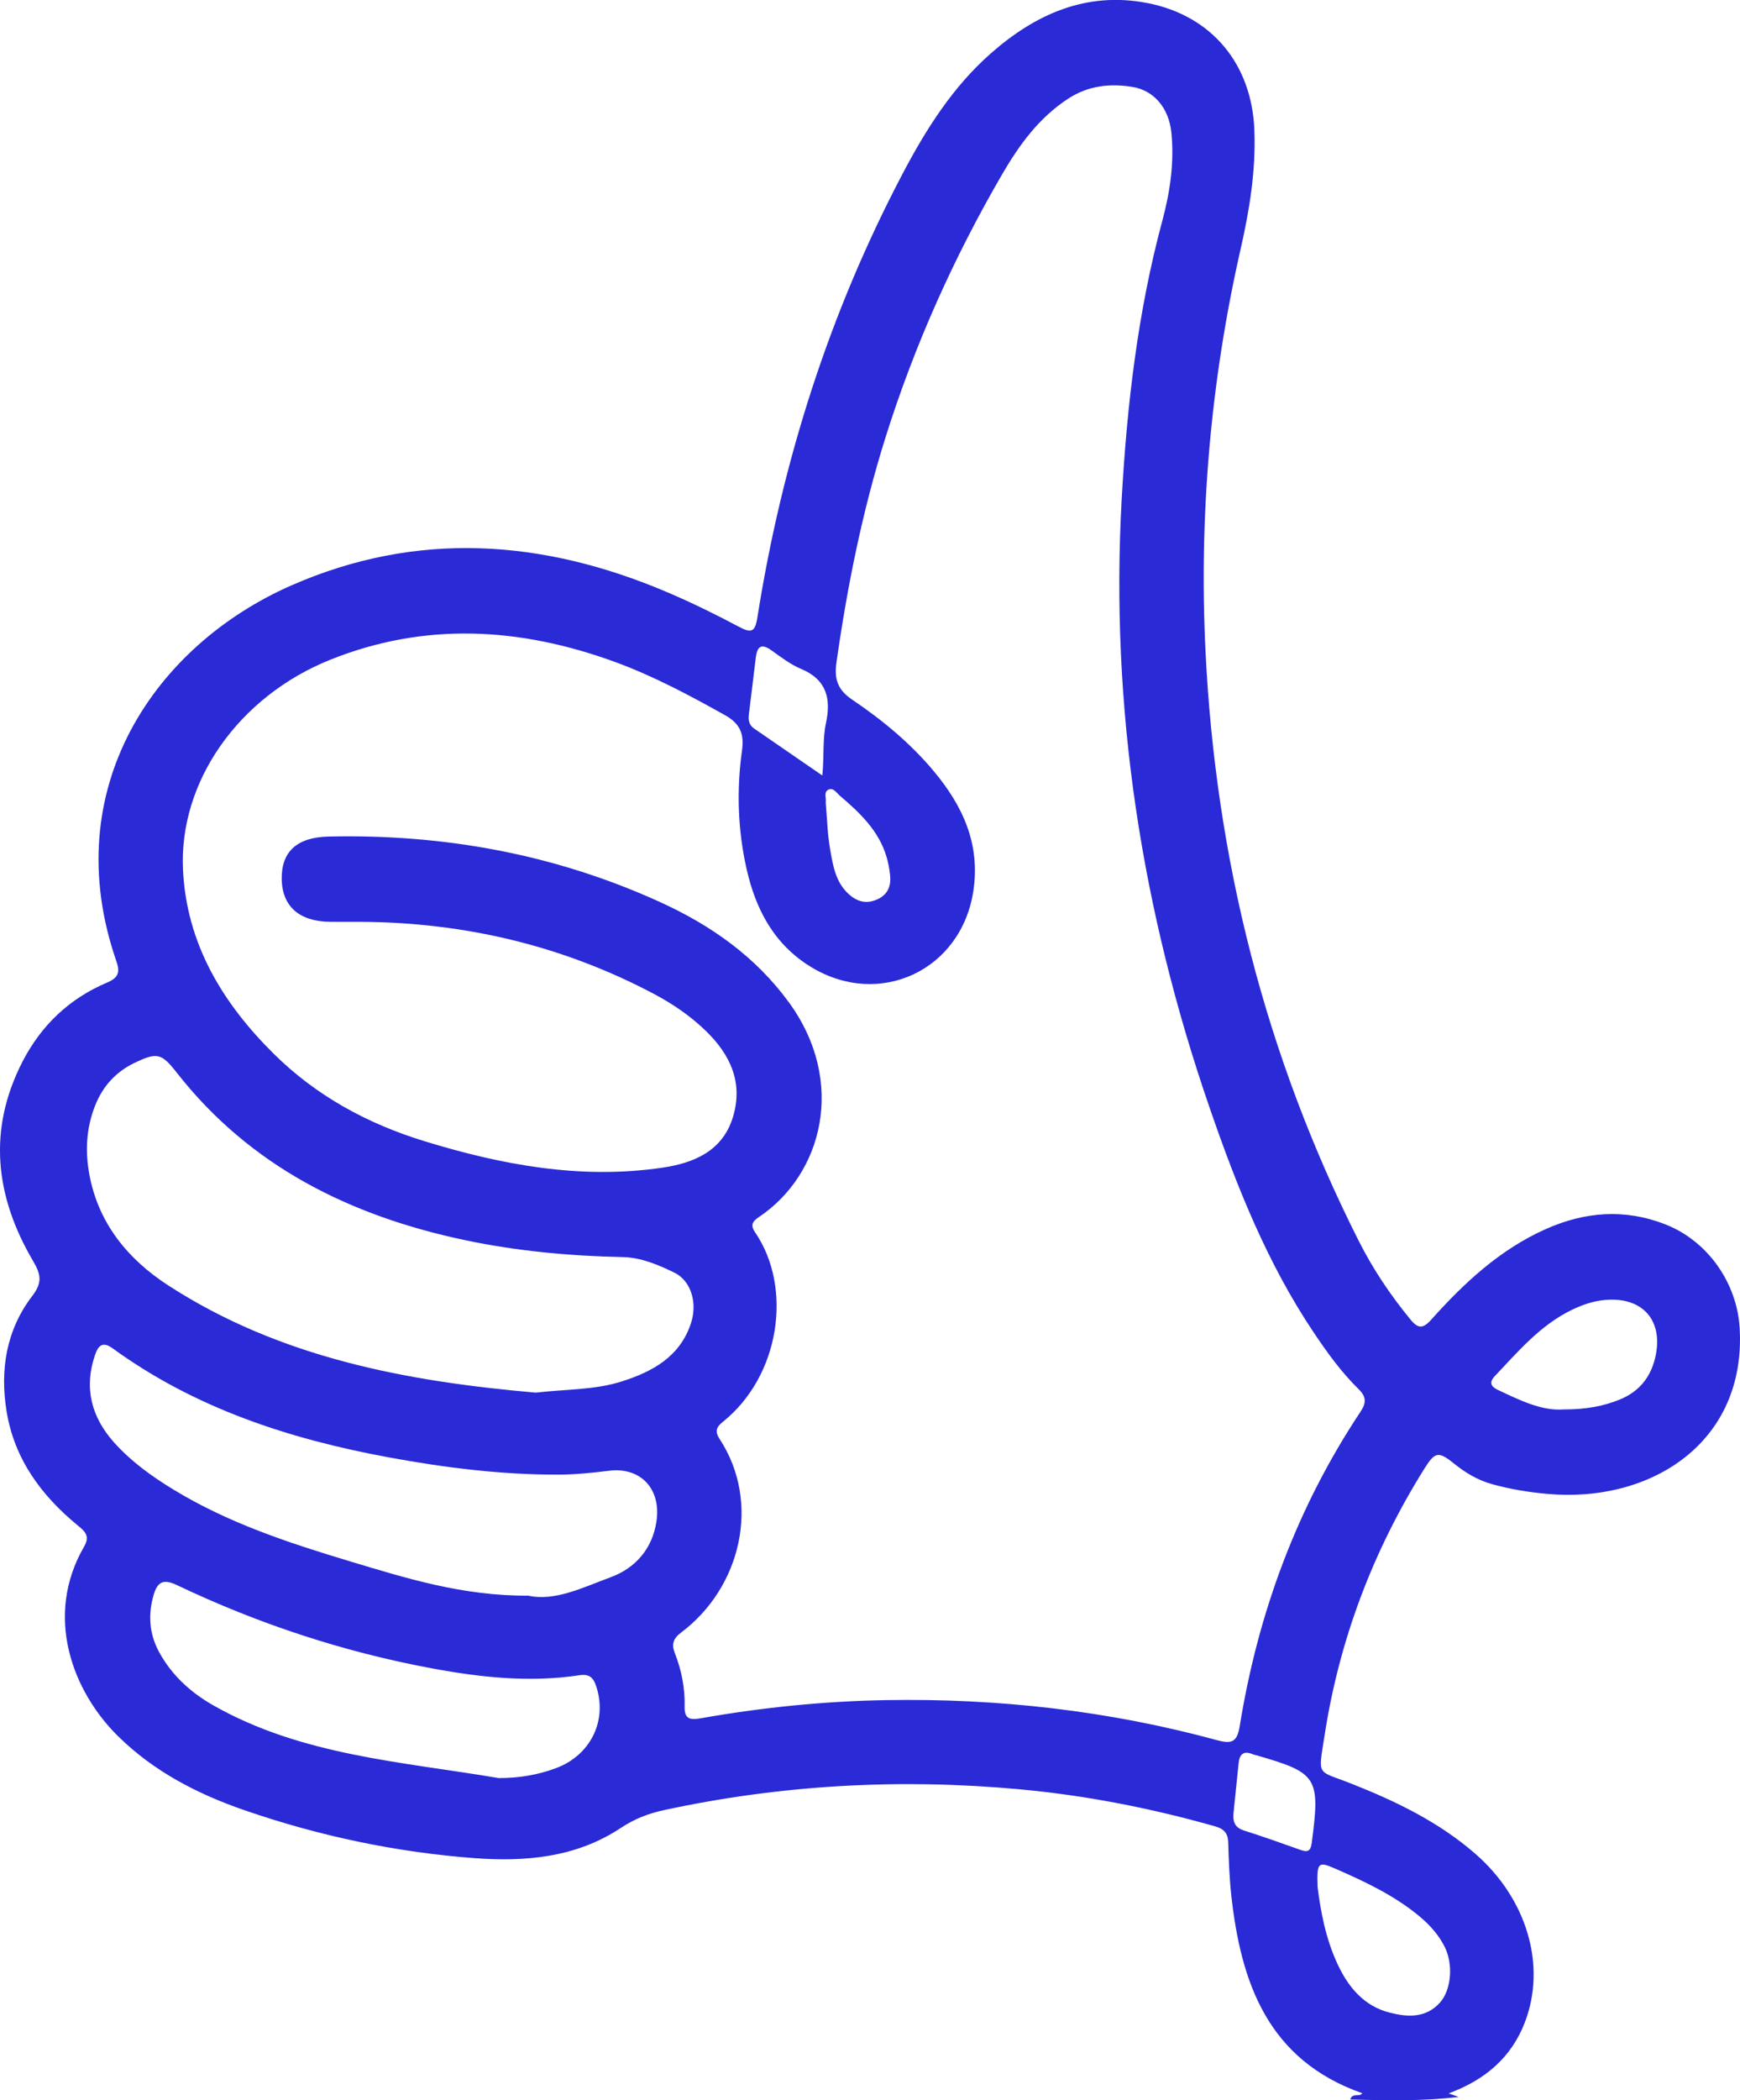 <svg width="97" height="117" viewBox="0 0 97 117" fill="none" xmlns="http://www.w3.org/2000/svg">
<g clip-path="url(#clip0_3964_189)">
<path d="M80.764 116.616C80.987 116.696 81.15 116.754 81.312 116.811C79.298 117.054 77.3 117.008 75.271 116.955C75.402 116.55 75.774 116.844 75.945 116.606C70.683 114.756 69.168 110.455 68.635 105.527C68.532 104.561 68.498 103.587 68.469 102.615C68.453 102.105 68.214 101.873 67.74 101.738C64.155 100.722 60.511 100.009 56.799 99.67C50.158 99.064 43.578 99.421 37.047 100.827C36.132 101.024 35.374 101.32 34.606 101.828C32.12 103.474 29.297 103.725 26.419 103.507C22.041 103.174 17.772 102.27 13.621 100.837C11.005 99.933 8.59 98.688 6.592 96.727C4.041 94.224 2.443 90.022 4.69 86.152C5.044 85.542 4.709 85.285 4.314 84.96C2.294 83.294 0.809 81.282 0.372 78.65C-0.014 76.317 0.345 74.087 1.806 72.182C2.38 71.434 2.272 70.974 1.841 70.24C-0.276 66.644 -0.701 62.916 1.269 59.111C2.304 57.117 3.869 55.621 5.961 54.739C6.576 54.48 6.709 54.187 6.494 53.566C3.14 43.914 8.672 35.936 16.23 32.617C23.249 29.535 30.282 30.04 37.223 33.001C38.571 33.575 39.891 34.224 41.186 34.911C41.877 35.278 42.091 35.229 42.222 34.397C43.596 25.708 46.234 17.42 50.348 9.62C51.639 7.174 53.126 4.829 55.238 2.972C57.718 0.791 60.551 -0.483 63.94 0.165C67.558 0.859 69.779 3.574 69.927 7.228C70.017 9.49 69.658 11.691 69.16 13.878C67.48 21.267 66.835 28.754 67.205 36.304C67.77 47.82 70.532 58.8 75.747 69.129C76.538 70.697 77.519 72.156 78.64 73.518C79.052 74.019 79.33 74.024 79.782 73.518C81.616 71.471 83.61 69.609 86.172 68.467C88.355 67.495 90.57 67.322 92.827 68.2C95.231 69.137 96.831 71.498 96.98 73.96C97.366 80.318 92.081 83.744 86.257 83.218C85.218 83.125 84.188 82.957 83.177 82.675C82.374 82.451 81.7 82.047 81.052 81.525C80.18 80.822 79.99 80.879 79.396 81.827C76.534 86.407 74.659 91.353 73.839 96.686C73.478 99.027 73.378 98.581 75.39 99.382C77.859 100.361 80.225 101.507 82.245 103.266C85.117 105.765 86.223 109.479 85.009 112.65C84.251 114.629 82.77 115.872 80.762 116.612L80.764 116.616ZM20.131 51.351C19.576 51.351 19.02 51.351 18.465 51.351C16.691 51.351 15.711 50.494 15.705 48.926C15.699 47.426 16.571 46.637 18.334 46.6C24.758 46.46 30.934 47.582 36.794 50.249C39.623 51.536 42.111 53.283 43.968 55.822C47.212 60.255 45.852 65.427 42.306 67.797C41.952 68.035 41.815 68.241 42.097 68.652C44.199 71.728 43.492 76.648 40.293 79.208C39.907 79.517 39.852 79.757 40.124 80.172C42.432 83.707 41.307 88.44 37.969 90.942C37.53 91.271 37.425 91.59 37.623 92.097C37.993 93.041 38.189 94.033 38.165 95.046C38.15 95.749 38.435 95.829 39.068 95.718C42.477 95.116 45.917 94.767 49.379 94.707C55.643 94.598 61.816 95.295 67.866 96.943C68.696 97.169 68.971 97.019 69.114 96.136C70.134 89.843 72.299 83.974 75.847 78.637C76.168 78.154 76.18 77.815 75.735 77.379C74.779 76.444 73.997 75.361 73.251 74.25C70.649 70.382 68.949 66.1 67.442 61.735C63.638 50.724 61.879 39.423 62.533 27.765C62.827 22.537 63.43 17.365 64.796 12.299C65.229 10.69 65.468 9.057 65.301 7.388C65.166 6.034 64.339 5.033 63.121 4.84C61.867 4.64 60.662 4.77 59.55 5.495C57.912 6.56 56.811 8.085 55.861 9.72C53.157 14.371 50.971 19.253 49.359 24.385C48.072 28.483 47.23 32.675 46.628 36.92C46.503 37.802 46.681 38.417 47.496 38.967C49.171 40.096 50.732 41.382 52.041 42.942C53.669 44.884 54.662 47.015 54.26 49.641C53.586 54.047 49.038 56.194 45.214 53.868C43.153 52.615 42.126 50.656 41.619 48.402C41.129 46.232 41.057 44.029 41.362 41.824C41.486 40.936 41.307 40.338 40.424 39.843C38.428 38.727 36.42 37.654 34.269 36.869C28.997 34.948 23.692 34.631 18.405 36.754C13.309 38.799 9.963 43.54 10.202 48.461C10.402 52.563 12.391 55.862 15.258 58.7C17.627 61.044 20.473 62.59 23.633 63.562C27.967 64.895 32.382 65.717 36.935 65.045C38.659 64.79 40.261 64.139 40.849 62.259C41.448 60.335 40.73 58.765 39.348 57.427C38.477 56.581 37.481 55.907 36.408 55.342C31.318 52.662 25.88 51.388 20.137 51.351H20.131ZM29.853 77.579C31.557 77.382 33.14 77.435 34.649 76.958C36.384 76.409 37.905 75.577 38.52 73.709C38.888 72.589 38.533 71.35 37.593 70.892C36.698 70.458 35.742 70.049 34.723 70.027C31.749 69.965 28.803 69.692 25.892 69.077C19.515 67.725 13.954 64.982 9.854 59.754C8.998 58.662 8.755 58.607 7.495 59.211C6.451 59.712 5.724 60.518 5.301 61.591C4.809 62.834 4.741 64.121 4.98 65.419C5.483 68.15 7.135 70.152 9.38 71.605C15.635 75.655 22.72 76.954 29.853 77.577V77.579ZM29.444 88.886C30.923 89.219 32.49 88.433 34.051 87.858C35.413 87.355 36.361 86.288 36.594 84.763C36.872 82.944 35.716 81.713 33.955 81.929C33.017 82.044 32.078 82.143 31.128 82.145C27.951 82.153 24.817 81.761 21.702 81.189C16.16 80.17 10.888 78.46 6.278 75.109C5.671 74.667 5.448 75.033 5.291 75.497C4.67 77.328 5.099 78.952 6.372 80.368C7.315 81.416 8.447 82.233 9.652 82.967C12.716 84.839 16.089 85.945 19.498 86.972C22.652 87.92 25.8 88.908 29.446 88.888L29.444 88.886ZM27.8 99.048C28.915 99.052 29.975 98.877 30.993 98.497C32.903 97.786 33.846 95.891 33.26 94.009C33.111 93.528 32.925 93.224 32.3 93.32C29.557 93.735 26.842 93.448 24.135 92.948C19.165 92.03 14.408 90.462 9.856 88.296C9.117 87.944 8.782 88.111 8.569 88.832C8.241 89.942 8.316 91.01 8.872 92.034C9.579 93.329 10.639 94.288 11.903 95.005C16.834 97.798 22.391 98.133 27.798 99.048H27.8ZM73.451 105.116C73.617 106.431 73.897 108.026 74.609 109.506C75.206 110.749 76.074 111.76 77.469 112.115C78.464 112.37 79.488 112.434 80.278 111.55C80.912 110.837 81.028 109.405 80.523 108.423C80.192 107.781 79.722 107.247 79.167 106.781C77.753 105.595 76.103 104.822 74.43 104.091C73.484 103.678 73.402 103.745 73.451 105.118V105.116ZM87.17 78.514C88.404 78.514 89.391 78.339 90.333 77.947C91.368 77.517 92.004 76.738 92.265 75.662C92.772 73.567 91.575 72.203 89.421 72.421C88.801 72.484 88.218 72.684 87.655 72.953C85.875 73.806 84.637 75.279 83.322 76.668C83.005 77.003 83.116 77.244 83.489 77.419C84.725 78.004 85.955 78.608 87.17 78.514ZM45.843 43.2C45.948 42.111 45.852 41.172 46.048 40.262C46.338 38.924 46.08 37.856 44.659 37.262C44.068 37.015 43.537 36.606 43.008 36.228C42.438 35.821 42.209 36.018 42.134 36.627C42.007 37.687 41.876 38.747 41.746 39.806C41.707 40.116 41.76 40.391 42.034 40.58C43.255 41.421 44.479 42.263 45.843 43.2ZM68.773 100.911C68.716 101.398 68.773 101.791 69.353 101.972C70.408 102.303 71.451 102.679 72.495 103.049C72.894 103.192 73.067 103.127 73.127 102.656C73.603 99.006 73.455 98.76 70.026 97.776C69.964 97.759 69.899 97.747 69.838 97.722C69.347 97.516 69.102 97.699 69.051 98.205C68.961 99.107 68.865 100.009 68.773 100.911ZM46.032 44.713C46.109 45.582 46.127 46.458 46.277 47.313C46.432 48.194 46.573 49.115 47.286 49.781C47.747 50.212 48.264 50.383 48.889 50.108C49.49 49.844 49.678 49.37 49.621 48.774C49.588 48.426 49.522 48.073 49.423 47.736C48.991 46.269 47.927 45.27 46.81 44.318C46.626 44.162 46.45 43.844 46.168 43.996C45.907 44.136 46.072 44.468 46.031 44.713H46.032Z" fill="#2A2AD7"/>
</g>
<defs>
<clipPath id="clip0_3964_189">
<rect width="97" height="117" fill="white"/>
</clipPath>
</defs>
</svg>
